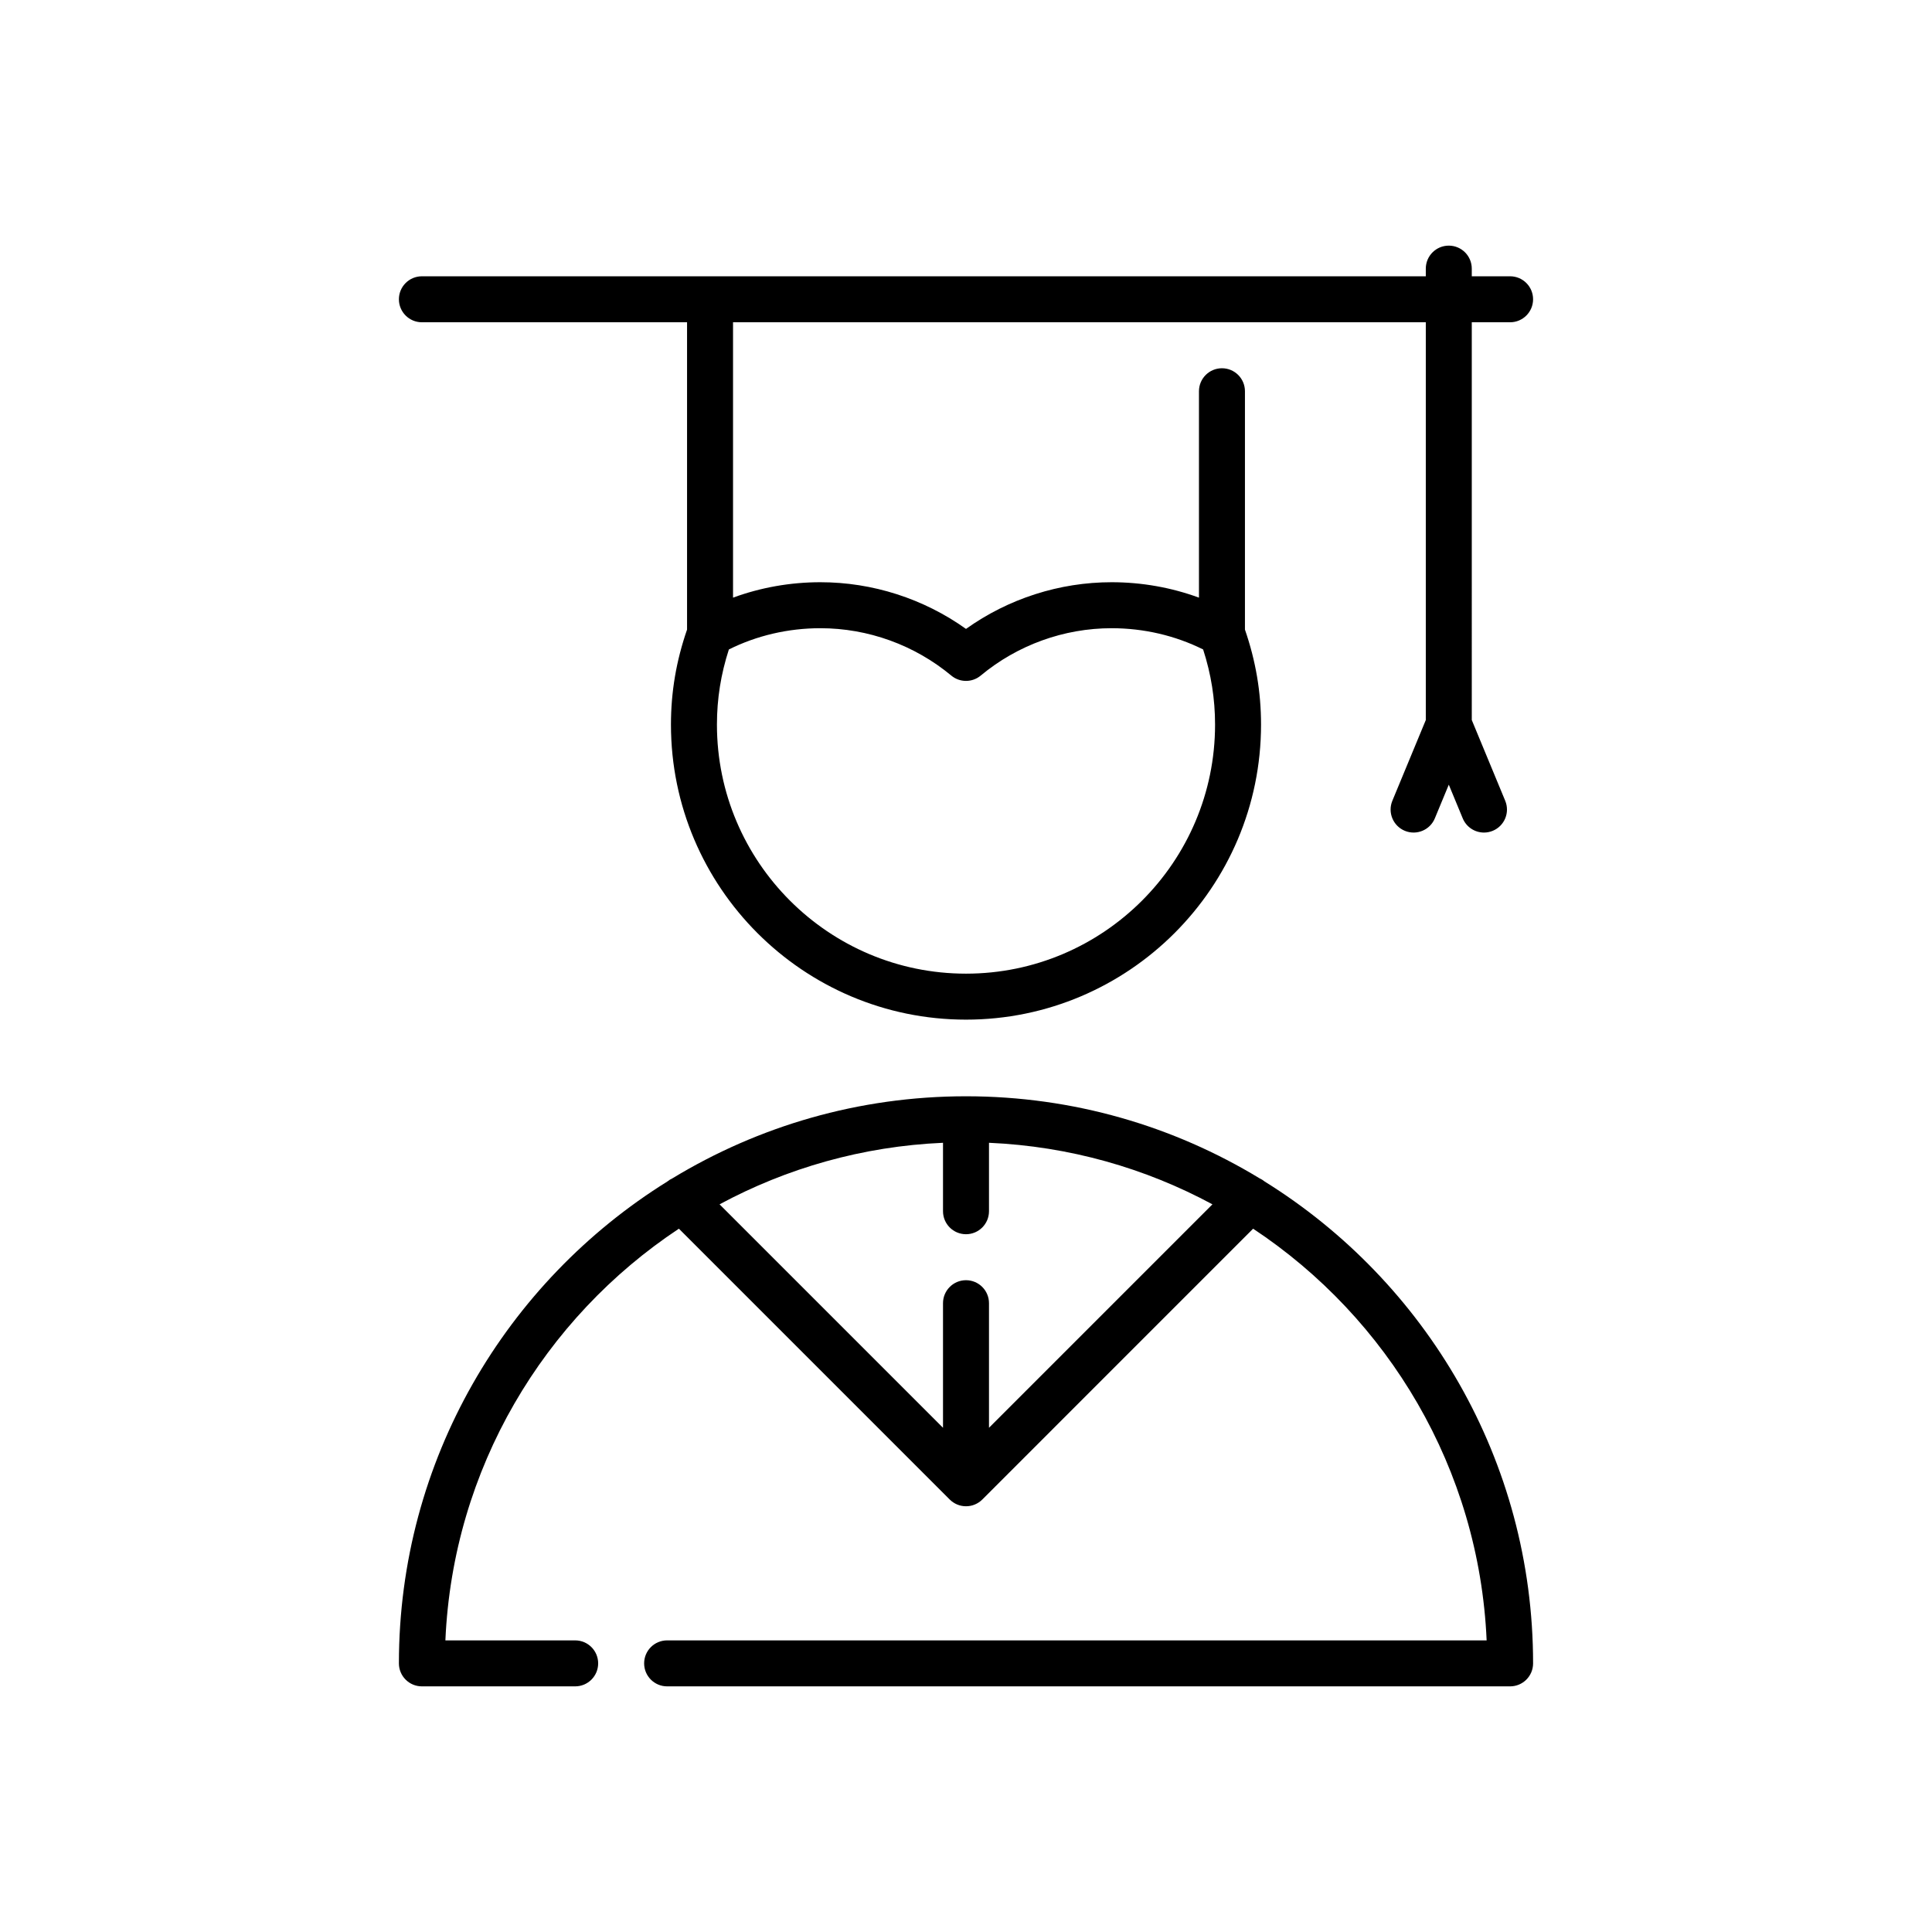 <?xml version="1.0" encoding="utf-8"?>
<!-- Generator: Adobe Illustrator 16.0.0, SVG Export Plug-In . SVG Version: 6.00 Build 0)  -->
<!DOCTYPE svg PUBLIC "-//W3C//DTD SVG 1.1//EN" "http://www.w3.org/Graphics/SVG/1.1/DTD/svg11.dtd">
<svg version="1.1" id="Capa_1" xmlns="http://www.w3.org/2000/svg" xmlns:xlink="http://www.w3.org/1999/xlink" x="0px" y="0px"
	 width="350px" height="350px" viewBox="0 0 350 350" enable-background="new 0 0 350 350" xml:space="preserve">
<g>
	<path d="M229.118,214.05c-0.293-0.244-0.611-0.438-0.946-0.59c-15.521-9.427-33.724-14.859-53.172-14.859
		s-37.651,5.433-53.172,14.859c-0.334,0.151-0.654,0.346-0.946,0.59c-29.161,18.146-48.616,50.484-48.616,87.285
		c0,2.301,1.865,4.165,4.166,4.165h27.766c2.3,0,4.165-1.864,4.165-4.165c0-2.3-1.864-4.164-4.165-4.164H80.686
		c1.357-31.127,17.861-58.385,42.303-74.582l49.066,49.067c0.01,0.009,0.021,0.018,0.032,0.027c0.086,0.085,0.176,0.168,0.27,0.245
		c0.03,0.024,0.063,0.045,0.093,0.068c0.078,0.061,0.154,0.12,0.235,0.175c0.027,0.018,0.056,0.033,0.084,0.05
		c0.087,0.057,0.175,0.11,0.267,0.16c0.021,0.011,0.042,0.02,0.062,0.03c0.101,0.052,0.202,0.101,0.307,0.145
		c0.014,0.007,0.03,0.011,0.045,0.017c0.111,0.044,0.223,0.086,0.338,0.121c0.014,0.005,0.03,0.008,0.044,0.012
		c0.115,0.033,0.231,0.064,0.35,0.087c0.033,0.007,0.066,0.01,0.099,0.015c0.102,0.019,0.202,0.035,0.305,0.046
		c0.138,0.015,0.276,0.021,0.416,0.021c0.139,0,0.278-0.007,0.416-0.021c0.104-0.011,0.205-0.027,0.305-0.046
		c0.033-0.005,0.065-0.009,0.1-0.015c0.117-0.022,0.234-0.054,0.35-0.087c0.014-0.004,0.029-0.007,0.044-0.012
		c0.116-0.035,0.228-0.077,0.339-0.121c0.015-0.006,0.029-0.012,0.044-0.017c0.105-0.044,0.206-0.093,0.307-0.145
		c0.021-0.011,0.042-0.02,0.063-0.03c0.092-0.049,0.18-0.104,0.267-0.16c0.028-0.017,0.057-0.032,0.083-0.05
		c0.082-0.055,0.159-0.114,0.235-0.175c0.03-0.023,0.063-0.044,0.093-0.068c0.095-0.077,0.184-0.16,0.271-0.245
		c0.01-0.01,0.021-0.019,0.031-0.027l49.065-49.067c24.442,16.197,40.945,43.455,42.303,74.582H120.856
		c-2.3,0-4.165,1.864-4.165,4.164c0,2.301,1.865,4.165,4.165,4.165h152.713c2.3,0,4.164-1.864,4.164-4.165
		C277.733,264.534,258.279,232.195,229.118,214.05z M179.165,258.655v-22.57c0-2.3-1.865-4.164-4.165-4.164
		c-2.3,0-4.165,1.864-4.165,4.164v22.57l-40.479-40.479c12.15-6.549,25.889-10.513,40.479-11.149v12.399
		c0,2.301,1.865,4.165,4.165,4.165c2.3,0,4.165-1.864,4.165-4.165v-12.399c14.589,0.637,28.329,4.601,40.479,11.149L179.165,258.655
		z"/>
	<path d="M76.431,58.383h48.035v55.675c-1.954,5.65-2.916,11.289-2.916,17.21c0,29.472,23.978,53.449,53.45,53.449
		s53.449-23.978,53.449-53.449c0-5.921-0.962-11.56-2.915-17.21V70.877c0-2.3-1.864-4.165-4.165-4.165s-4.165,1.864-4.165,4.165
		v37.392c-5.005-1.839-10.373-2.794-15.821-2.794c-9.463,0-18.709,2.983-26.383,8.457c-7.674-5.474-16.921-8.457-26.383-8.457
		c-5.448,0-10.816,0.956-15.821,2.794V58.383h125.502v72.057l-6.059,14.626c-0.88,2.125,0.129,4.562,2.254,5.442
		c2.126,0.882,4.562-0.129,5.441-2.254l2.528-6.102l2.526,6.102c0.664,1.604,2.216,2.573,3.85,2.573c0.532,0,1.07-0.103,1.592-0.318
		c2.125-0.88,3.135-3.316,2.254-5.442l-6.058-14.626V58.383h6.942c2.3,0,4.164-1.865,4.164-4.166c0-2.3-1.864-4.165-4.164-4.165
		h-6.942v-1.388c0-2.301-1.864-4.165-4.164-4.165s-4.165,1.864-4.165,4.165v1.388H76.431c-2.3,0-4.166,1.864-4.166,4.165
		C72.266,56.519,74.131,58.383,76.431,58.383z M148.617,113.806c8.643,0,17.066,3.049,23.719,8.584
		c0.772,0.642,1.718,0.963,2.664,0.963c0.945,0,1.892-0.321,2.664-0.963c6.651-5.536,15.076-8.584,23.719-8.584
		c5.822,0,11.519,1.33,16.576,3.85c1.447,4.47,2.161,8.94,2.161,13.613c0,24.879-20.241,45.119-45.12,45.119
		s-45.12-20.24-45.12-45.119c0-4.673,0.713-9.143,2.161-13.613C137.099,115.135,142.795,113.806,148.617,113.806z"/>
</g>
</svg>
